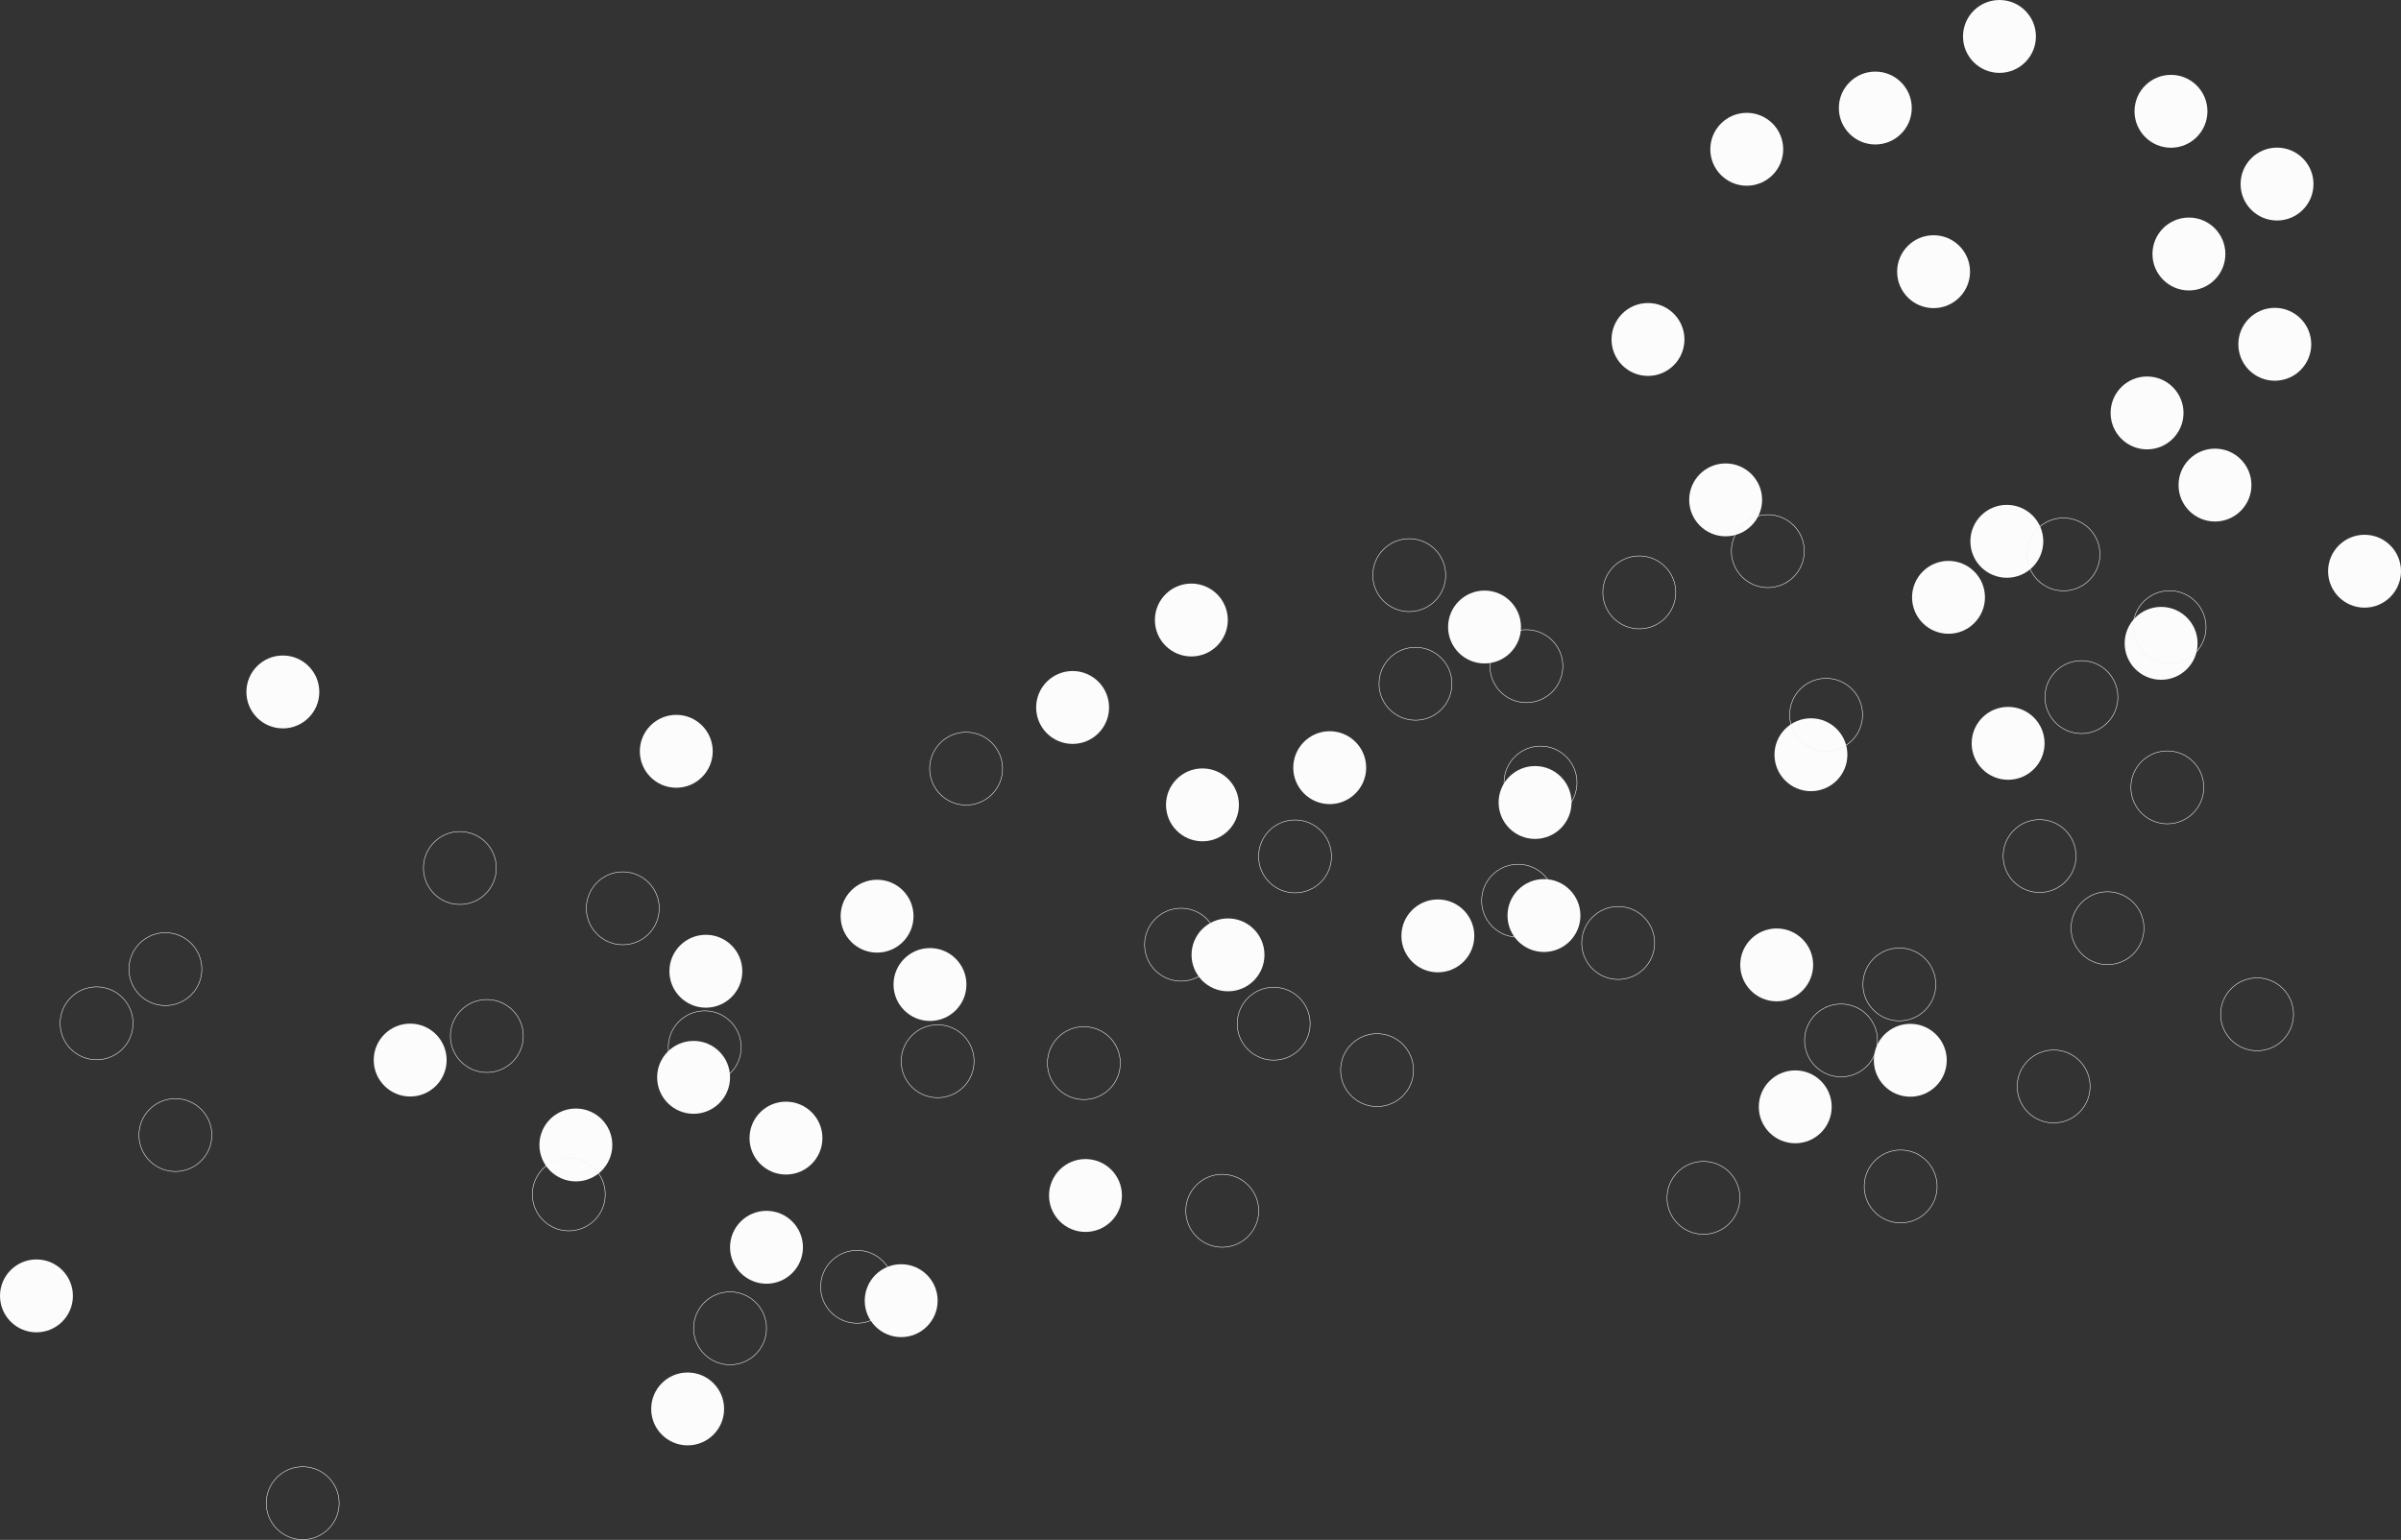 <svg xmlns="http://www.w3.org/2000/svg" width="4541.193" height="2913.401" viewBox="0 0 4541.193 2913.401">
  <rect x="0" y="0" width="4541.193" height="2913.401" fill="#333333" stroke="none"/>
  <g id="pattern-1" transform="translate(20233.961 5865.887)">
    <circle id="Ellipse_250" data-name="Ellipse 250" cx="68.946" cy="68.946" r="68.946" transform="translate(-18681.852 -3500.214)" fill="none" stroke="#f2f2f2" stroke-width="1"/>
    <circle id="Ellipse_219" data-name="Ellipse 219" cx="68.946" cy="68.946" r="68.946" transform="translate(-17389.205 -4454.229)" fill="none" stroke="#f2f2f2" stroke-width="1"/>
    <circle id="Ellipse_246" data-name="Ellipse 246" cx="68.946" cy="68.946" r="68.946" transform="translate(-18069.133 -4147.53)" fill="none" stroke="#f2f2f2" stroke-width="1"/>
    <circle id="Ellipse_253" data-name="Ellipse 253" cx="68.946" cy="68.946" r="68.946" transform="translate(-17415.924 -4674.454)" fill="none" stroke="#f2f2f2" stroke-width="1"/>
    <circle id="Ellipse_252" data-name="Ellipse 252" cx="68.946" cy="68.946" r="68.946" transform="translate(-17431.648 -4230.695)" fill="none" stroke="#f2f2f2" stroke-width="1"/>
    <circle id="Ellipse_199" data-name="Ellipse 199" cx="68.946" cy="68.946" r="68.946" transform="translate(-20233.961 -3483.077)" fill="#fcfcfc"/>
    <circle id="Ellipse_200" data-name="Ellipse 200" cx="68.946" cy="68.946" r="68.946" transform="translate(-19527.1 -3929.223)" fill="#fcfcfc"/>
    <circle id="Ellipse_202" data-name="Ellipse 202" cx="68.946" cy="68.946" r="68.946" transform="translate(-18274.199 -4596.332)" fill="#fcfcfc"/>
    <circle id="Ellipse_203" data-name="Ellipse 203" cx="68.946" cy="68.946" r="68.946" transform="translate(-19002.309 -3269.184)" fill="#fcfcfc"/>
    <circle id="Ellipse_204" data-name="Ellipse 204" cx="68.946" cy="68.946" r="68.946" transform="translate(-18598.418 -3474.011)" fill="#fcfcfc"/>
    <circle id="Ellipse_1177" data-name="Ellipse 1177" cx="68.946" cy="68.946" r="68.946" transform="translate(-18853.172 -3575.011)" fill="#fcfcfc"/>
    <circle id="Ellipse_205" data-name="Ellipse 205" cx="68.946" cy="68.946" r="68.946" transform="translate(-16942.521 -4109.291)" fill="#fcfcfc"/>
    <circle id="Ellipse_210" data-name="Ellipse 210" cx="68.946" cy="68.946" r="68.946" transform="translate(-18967.857 -4097.292)" fill="#fcfcfc"/>
    <circle id="Ellipse_211" data-name="Ellipse 211" cx="68.946" cy="68.946" r="68.946" transform="translate(-19213.725 -3768.608)" fill="#fcfcfc"/>
    <circle id="Ellipse_212" data-name="Ellipse 212" cx="68.946" cy="68.946" r="68.946" transform="translate(-18028.605 -4412.066)" fill="#fcfcfc"/>
    <circle id="Ellipse_213" data-name="Ellipse 213" cx="68.946" cy="68.946" r="68.946" transform="translate(-18816.338 -3781.588)" fill="#fcfcfc"/>
    <circle id="Ellipse_214" data-name="Ellipse 214" cx="68.946" cy="68.946" r="68.946" transform="translate(-17980.27 -4128.263)" fill="#fcfcfc"/>
    <circle id="Ellipse_215" data-name="Ellipse 215" cx="68.946" cy="68.946" r="68.946" transform="translate(-16196.795 -5724.281)" fill="#fcfcfc"/>
    <circle id="Ellipse_217" data-name="Ellipse 217" cx="68.946" cy="68.946" r="68.946" transform="translate(-17039.055 -4989.087)" fill="#fcfcfc"/>
    <circle id="Ellipse_218" data-name="Ellipse 218" cx="68.946" cy="68.946" r="68.946" transform="translate(-17583.385 -4164.171)" fill="#fcfcfc"/>
    <circle id="Ellipse_219-2" data-name="Ellipse 219" cx="68.946" cy="68.946" r="68.946" transform="translate(-17185.932 -5292.573)" fill="#fcfcfc"/>
    <circle id="Ellipse_220" data-name="Ellipse 220" cx="68.946" cy="68.946" r="68.946" transform="translate(-18049.617 -4761.786)" fill="#fcfcfc"/>
    <circle id="Ellipse_221" data-name="Ellipse 221" cx="68.946" cy="68.946" r="68.946" transform="translate(-16755.992 -5730.433)" fill="#fcfcfc"/>
    <circle id="Ellipse_231" data-name="Ellipse 231" cx="68.946" cy="68.946" r="68.946" transform="translate(-19767.924 -4625.688)" fill="#fcfcfc"/>
    <circle id="Ellipse_232" data-name="Ellipse 232" cx="68.946" cy="68.946" r="68.946" transform="translate(-19023.814 -4513.41)" fill="#fcfcfc"/>
    <circle id="Ellipse_233" data-name="Ellipse 233" cx="68.946" cy="68.946" r="68.946" transform="translate(-18644.035 -4201.456)" fill="#fcfcfc"/>
    <circle id="Ellipse_234" data-name="Ellipse 234" cx="68.946" cy="68.946" r="68.946" transform="translate(-18249.842 -3673.004)" fill="#fcfcfc"/>
    <circle id="Ellipse_235" data-name="Ellipse 235" cx="68.946" cy="68.946" r="68.946" transform="translate(-18543.959 -4072.168)" fill="#fcfcfc"/>
    <circle id="Ellipse_242" data-name="Ellipse 242" cx="68.946" cy="68.946" r="68.946" transform="translate(-16689.826 -3928.831)" fill="#fcfcfc"/>
    <circle id="Ellipse_243" data-name="Ellipse 243" cx="68.946" cy="68.946" r="68.946" transform="translate(-16907.424 -3840.751)" fill="#fcfcfc"/>
    <circle id="Ellipse_244" data-name="Ellipse 244" cx="68.946" cy="68.946" r="68.946" transform="translate(-17787.916 -4482.424)" fill="#fcfcfc"/>
    <circle id="Ellipse_249" data-name="Ellipse 249" cx="68.946" cy="68.946" r="68.946" transform="translate(-17495.09 -4748.558)" fill="#fcfcfc"/>
    <circle id="Ellipse_250-2" data-name="Ellipse 250" cx="68.946" cy="68.946" r="68.946" transform="translate(-17399.512 -4416.559)" fill="#fcfcfc"/>
    <circle id="Ellipse_251" data-name="Ellipse 251" cx="68.946" cy="68.946" r="68.946" transform="translate(-17382.705 -4202.667)" fill="#fcfcfc"/>
    <circle id="Ellipse_261" data-name="Ellipse 261" cx="68.946" cy="68.946" r="68.946" transform="translate(-16999.127 -5652.391)" fill="#fcfcfc"/>
    <circle id="Ellipse_262" data-name="Ellipse 262" cx="68.946" cy="68.946" r="68.946" transform="translate(-16521.17 -5865.887)" fill="#fcfcfc"/>
    <circle id="Ellipse_263" data-name="Ellipse 263" cx="68.946" cy="68.946" r="68.946" transform="translate(-16645.766 -5420.825)" fill="#fcfcfc"/>
    <circle id="Ellipse_264" data-name="Ellipse 264" cx="68.946" cy="68.946" r="68.946" transform="translate(-16162.844 -5454.276)" fill="#fcfcfc"/>
    <circle id="Ellipse_265" data-name="Ellipse 265" cx="68.946" cy="68.946" r="68.946" transform="translate(-16242.019 -5153.588)" fill="#fcfcfc"/>
    <circle id="Ellipse_266" data-name="Ellipse 266" cx="68.946" cy="68.946" r="68.946" transform="translate(-15830.66 -4854.115)" fill="#fcfcfc"/>
    <circle id="Ellipse_267" data-name="Ellipse 267" cx="68.946" cy="68.946" r="68.946" transform="translate(-16617.539 -4804.704)" fill="#fcfcfc"/>
    <circle id="Ellipse_268" data-name="Ellipse 268" cx="68.946" cy="68.946" r="68.946" transform="translate(-16507.254 -4910.69)" fill="#fcfcfc"/>
    <circle id="Ellipse_269" data-name="Ellipse 269" cx="68.946" cy="68.946" r="68.946" transform="translate(-16000.42 -5283.461)" fill="#fcfcfc"/>
    <circle id="Ellipse_270" data-name="Ellipse 270" cx="68.946" cy="68.946" r="68.946" transform="translate(-16877.736 -4506.904)" fill="#fcfcfc"/>
    <circle id="Ellipse_271" data-name="Ellipse 271" cx="68.946" cy="68.946" r="68.946" transform="translate(-16504.791 -4528.481)" fill="#fcfcfc"/>
    <circle id="Ellipse_272" data-name="Ellipse 272" cx="68.946" cy="68.946" r="68.946" transform="translate(-16215.407 -4717.654)" fill="#fcfcfc"/>
    <circle id="Ellipse_273" data-name="Ellipse 273" cx="68.946" cy="68.946" r="68.946" transform="translate(-16113.533 -5017.083)" fill="#fcfcfc"/>
    <circle id="Ellipse_278" data-name="Ellipse 278" cx="68.946" cy="68.946" r="68.946" transform="translate(-15996.179 -5586.592)" fill="#fcfcfc"/>
    <circle id="Ellipse_200-2" data-name="Ellipse 200" cx="68.946" cy="68.946" r="68.946" transform="translate(-19730.373 -3090.878)" fill="none" stroke="#f2f2f2" stroke-width="1"/>
    <circle id="Ellipse_202-2" data-name="Ellipse 202" cx="68.946" cy="68.946" r="68.946" transform="translate(-18529.473 -3926.987)" fill="none" stroke="#f2f2f2" stroke-width="1"/>
    <circle id="Ellipse_212-2" data-name="Ellipse 212" cx="68.946" cy="68.946" r="68.946" transform="translate(-18922.117 -3421.719)" fill="none" stroke="#f2f2f2" stroke-width="1"/>
    <circle id="Ellipse_215-2" data-name="Ellipse 215" cx="68.946" cy="68.946" r="68.946" transform="translate(-16400.068 -4885.937)" fill="none" stroke="#f2f2f2" stroke-width="1"/>
    <circle id="Ellipse_217-2" data-name="Ellipse 217" cx="68.946" cy="68.946" r="68.946" transform="translate(-17242.328 -4150.743)" fill="none" stroke="#f2f2f2" stroke-width="1"/>
    <circle id="Ellipse_220-2" data-name="Ellipse 220" cx="68.946" cy="68.946" r="68.946" transform="translate(-18252.891 -3923.441)" fill="none" stroke="#f2f2f2" stroke-width="1"/>
    <circle id="Ellipse_221-2" data-name="Ellipse 221" cx="68.946" cy="68.946" r="68.946" transform="translate(-16959.266 -4892.088)" fill="none" stroke="#f2f2f2" stroke-width="1"/>
    <circle id="Ellipse_222" data-name="Ellipse 222" cx="68.946" cy="68.946" r="68.946" transform="translate(-17625.727 -4641.158)" fill="none" stroke="#f2f2f2" stroke-width="1"/>
    <circle id="Ellipse_223" data-name="Ellipse 223" cx="68.946" cy="68.946" r="68.946" transform="translate(-18970.004 -3953.413)" fill="none" stroke="#f2f2f2" stroke-width="1"/>
    <circle id="Ellipse_225" data-name="Ellipse 225" cx="68.946" cy="68.946" r="68.946" transform="translate(-18475.637 -4480.603)" fill="none" stroke="#f2f2f2" stroke-width="1"/>
    <circle id="Ellipse_226" data-name="Ellipse 226" cx="68.946" cy="68.946" r="68.946" transform="translate(-19433.102 -4292.6)" fill="none" stroke="#f2f2f2" stroke-width="1"/>
    <circle id="Ellipse_227" data-name="Ellipse 227" cx="68.946" cy="68.946" r="68.946" transform="translate(-19124.986 -4216.357)" fill="none" stroke="#f2f2f2" stroke-width="1"/>
    <circle id="Ellipse_228" data-name="Ellipse 228" cx="68.946" cy="68.946" r="68.946" transform="translate(-19990.078 -4101.281)" fill="none" stroke="#f2f2f2" stroke-width="1"/>
    <circle id="Ellipse_229" data-name="Ellipse 229" cx="68.946" cy="68.946" r="68.946" transform="translate(-20120.24 -3998.789)" fill="none" stroke="#f2f2f2" stroke-width="1"/>
    <circle id="Ellipse_230" data-name="Ellipse 230" cx="68.946" cy="68.946" r="68.946" transform="translate(-19382.107 -3974.776)" fill="none" stroke="#f2f2f2" stroke-width="1"/>
    <circle id="Ellipse_231-2" data-name="Ellipse 231" cx="68.946" cy="68.946" r="68.946" transform="translate(-19971.199 -3787.343)" fill="none" stroke="#f2f2f2" stroke-width="1"/>
    <circle id="Ellipse_232-2" data-name="Ellipse 232" cx="68.946" cy="68.946" r="68.946" transform="translate(-19227.09 -3675.065)" fill="none" stroke="#f2f2f2" stroke-width="1"/>
    <circle id="Ellipse_244-2" data-name="Ellipse 244" cx="68.946" cy="68.946" r="68.946" transform="translate(-17991.191 -3644.08)" fill="none" stroke="#f2f2f2" stroke-width="1"/>
    <circle id="Ellipse_245" data-name="Ellipse 245" cx="68.946" cy="68.946" r="68.946" transform="translate(-17893.873 -3997.99)" fill="none" stroke="#f2f2f2" stroke-width="1"/>
    <circle id="Ellipse_247" data-name="Ellipse 247" cx="68.946" cy="68.946" r="68.946" transform="translate(-17853.512 -4314.533)" fill="none" stroke="#f2f2f2" stroke-width="1"/>
    <circle id="Ellipse_248" data-name="Ellipse 248" cx="68.946" cy="68.946" r="68.946" transform="translate(-17637.514 -4846.64)" fill="none" stroke="#f2f2f2" stroke-width="1"/>
    <circle id="Ellipse_249-2" data-name="Ellipse 249" cx="68.946" cy="68.946" r="68.946" transform="translate(-17698.365 -3910.213)" fill="none" stroke="#f2f2f2" stroke-width="1"/>
    <circle id="Ellipse_261-2" data-name="Ellipse 261" cx="68.946" cy="68.946" r="68.946" transform="translate(-17202.4 -4814.046)" fill="none" stroke="#f2f2f2" stroke-width="1"/>
    <circle id="Ellipse_263-2" data-name="Ellipse 263" cx="68.946" cy="68.946" r="68.946" transform="translate(-16849.039 -4582.48)" fill="none" stroke="#f2f2f2" stroke-width="1"/>
    <circle id="Ellipse_264-2" data-name="Ellipse 264" cx="68.946" cy="68.946" r="68.946" transform="translate(-16366.118 -4615.931)" fill="none" stroke="#f2f2f2" stroke-width="1"/>
    <circle id="Ellipse_265-2" data-name="Ellipse 265" cx="68.946" cy="68.946" r="68.946" transform="translate(-16445.293 -4315.244)" fill="none" stroke="#f2f2f2" stroke-width="1"/>
    <circle id="Ellipse_266-2" data-name="Ellipse 266" cx="68.946" cy="68.946" r="68.946" transform="translate(-16033.934 -4015.77)" fill="none" stroke="#f2f2f2" stroke-width="1"/>
    <circle id="Ellipse_267-2" data-name="Ellipse 267" cx="68.946" cy="68.946" r="68.946" transform="translate(-16820.814 -3966.36)" fill="none" stroke="#f2f2f2" stroke-width="1"/>
    <circle id="Ellipse_268-2" data-name="Ellipse 268" cx="68.946" cy="68.946" r="68.946" transform="translate(-16710.527 -4072.345)" fill="none" stroke="#f2f2f2" stroke-width="1"/>
    <circle id="Ellipse_269-2" data-name="Ellipse 269" cx="68.946" cy="68.946" r="68.946" transform="translate(-16203.693 -4445.117)" fill="none" stroke="#f2f2f2" stroke-width="1"/>
    <circle id="Ellipse_270-2" data-name="Ellipse 270" cx="68.946" cy="68.946" r="68.946" transform="translate(-17081.012 -3668.559)" fill="none" stroke="#f2f2f2" stroke-width="1"/>
    <circle id="Ellipse_271-2" data-name="Ellipse 271" cx="68.946" cy="68.946" r="68.946" transform="translate(-16708.066 -3690.136)" fill="none" stroke="#f2f2f2" stroke-width="1"/>
    <circle id="Ellipse_272-2" data-name="Ellipse 272" cx="68.946" cy="68.946" r="68.946" transform="translate(-16418.682 -3879.309)" fill="none" stroke="#f2f2f2" stroke-width="1"/>
    <circle id="Ellipse_273-2" data-name="Ellipse 273" cx="68.946" cy="68.946" r="68.946" transform="translate(-16316.808 -4178.738)" fill="none" stroke="#f2f2f2" stroke-width="1"/>
    <circle id="Ellipse_278-2" data-name="Ellipse 278" cx="68.946" cy="68.946" r="68.946" transform="translate(-16199.452 -4748.247)" fill="none" stroke="#f2f2f2" stroke-width="1"/>
    <circle id="Ellipse_209" data-name="Ellipse 209" cx="68.946" cy="68.946" r="68.946" transform="translate(-18991.064 -3896.523)" fill="#fcfcfc"/>
  </g>
</svg>
